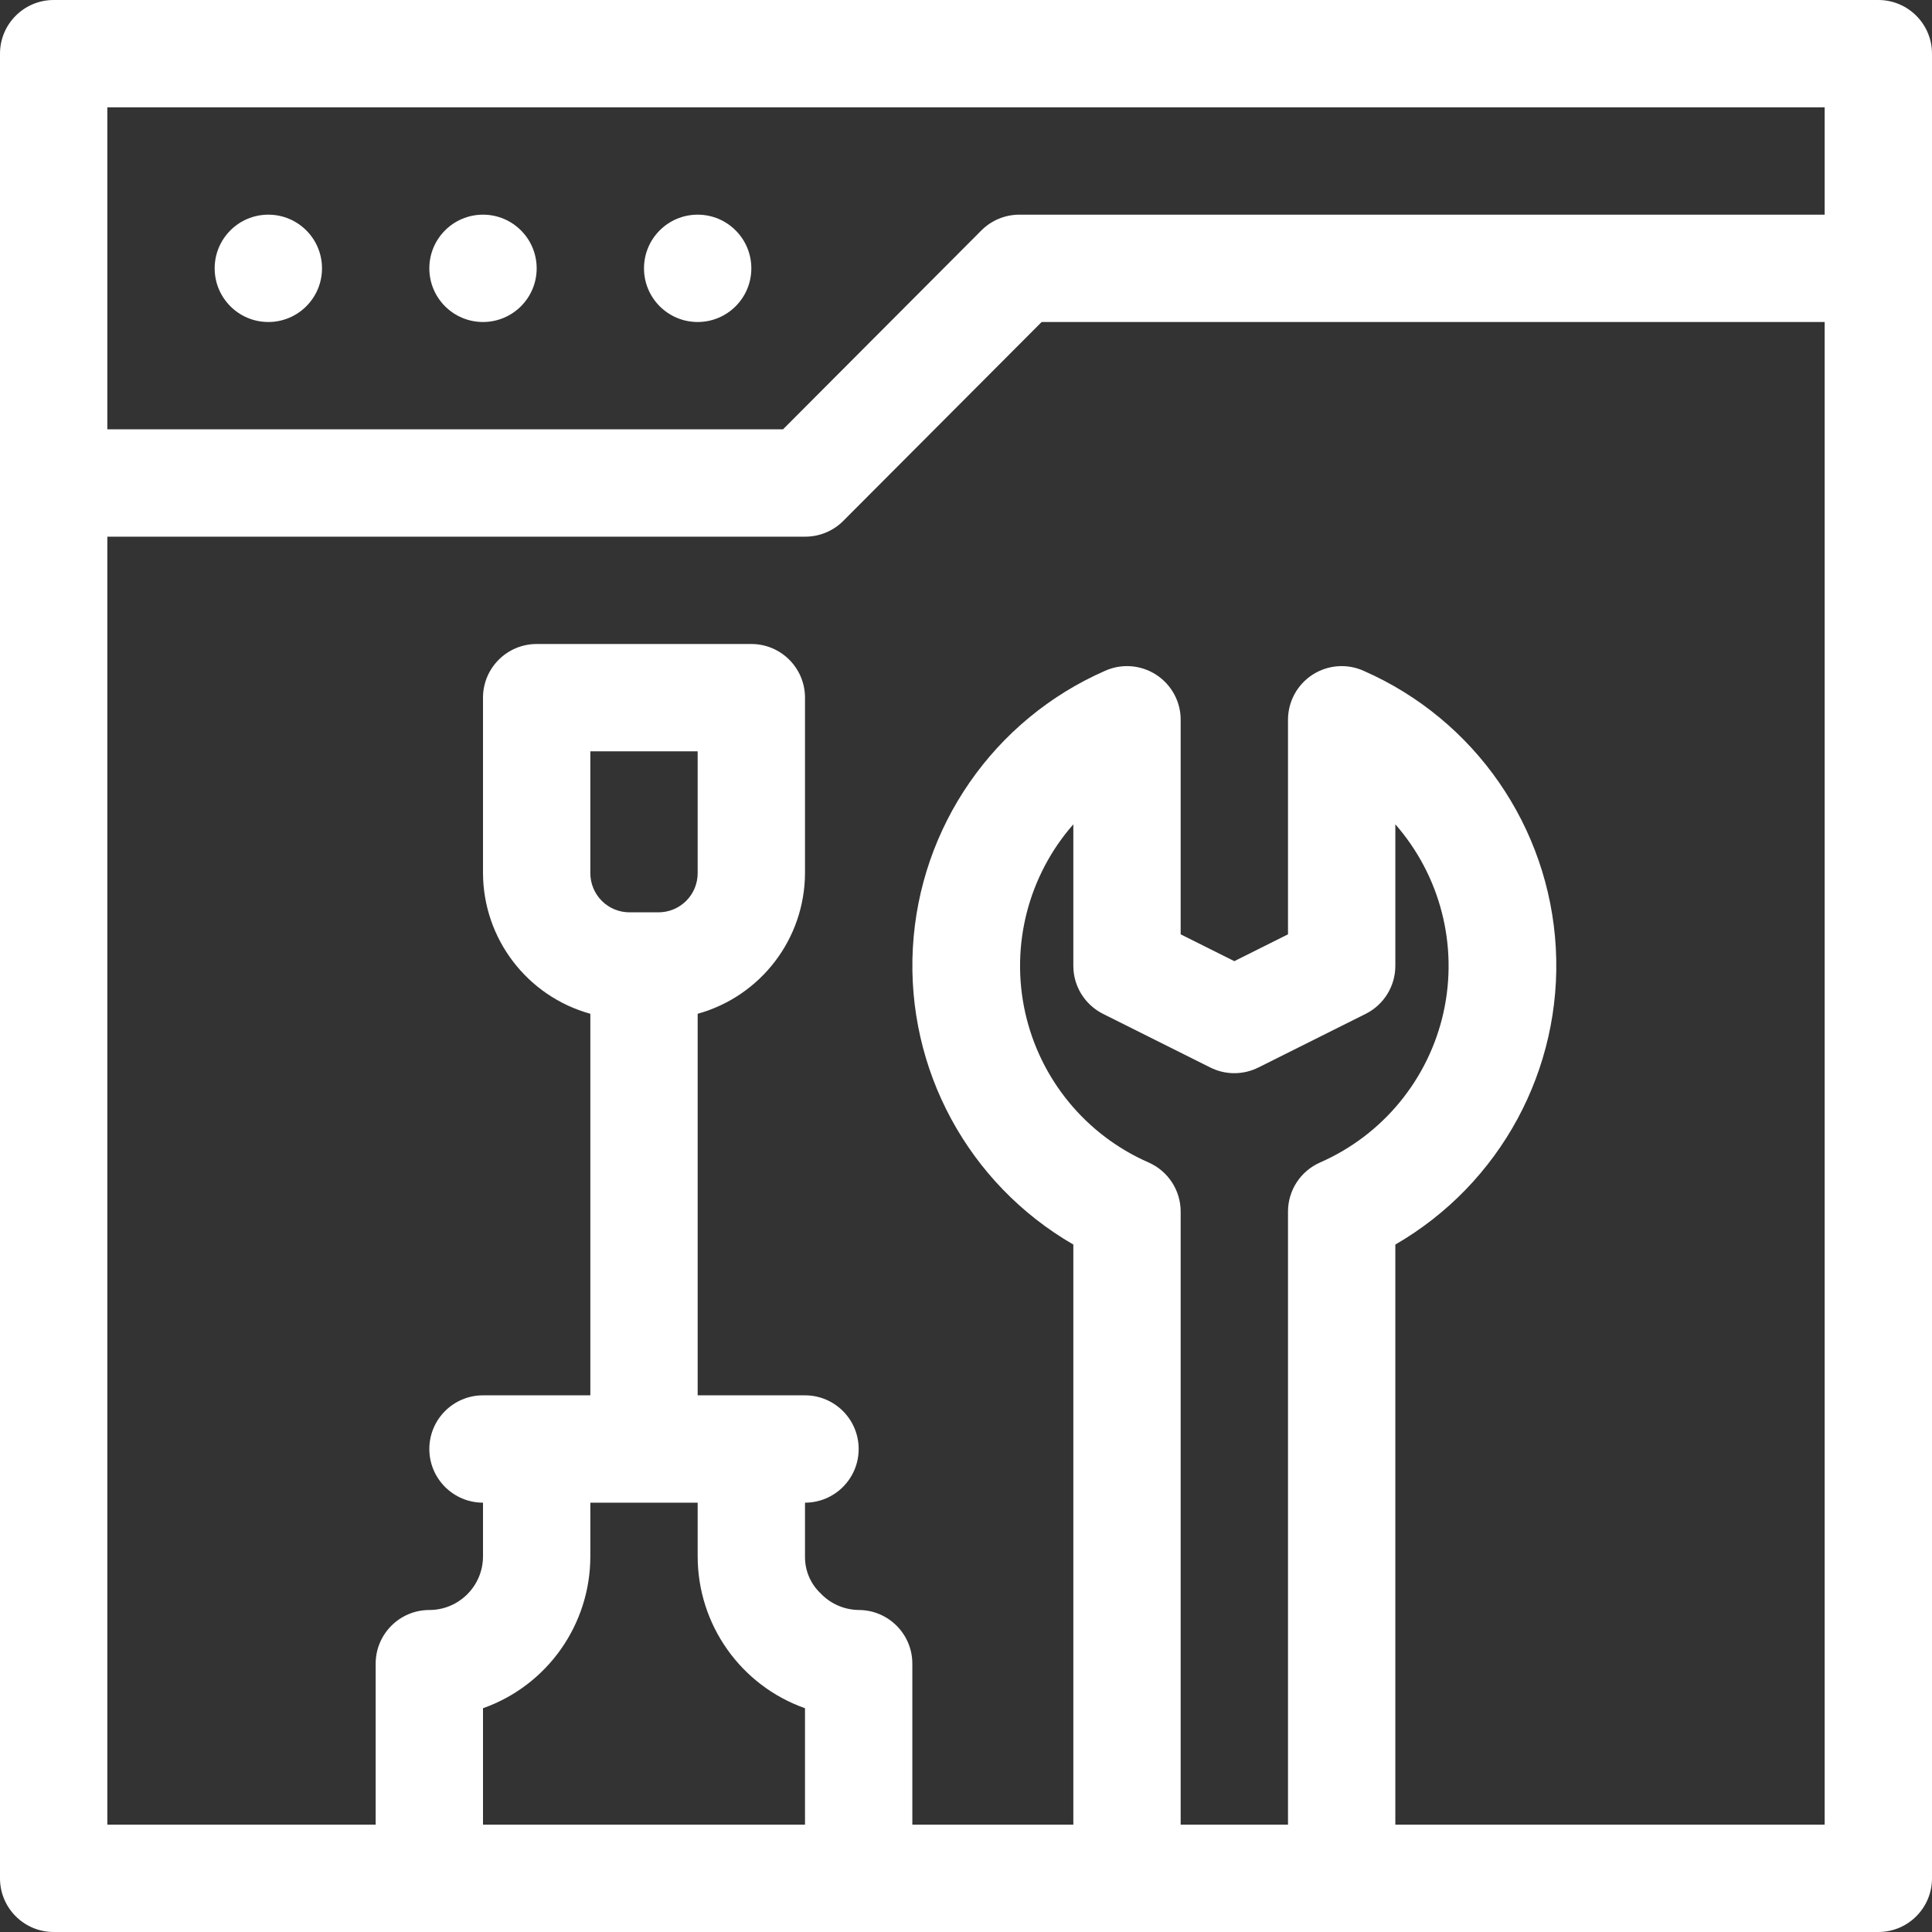 <svg xmlns="http://www.w3.org/2000/svg" width="45" height="45" viewBox="0 0 45 45">
    <rect x="0" y="0" width="45" height="45" fill="#333333" stroke="none"/>
    <g fill="#FFF">
        <path d="M1.25 45h42.5c.69 0 1.25-.56 1.25-1.25V1.25C45 .56 44.44 0 43.75 0H1.25C.56 0 0 .56 0 1.25v42.5C0 44.44.56 45 1.25 45zm10-2.5v-2.712c1.499-.53 2.5-1.948 2.5-3.538V35h2.5v1.25c0 1.59 1.001 3.008 2.5 3.538V42.5h-7.5zm4.088-21.25h-.675c-.243 0-.475-.096-.646-.267-.17-.171-.267-.403-.267-.646V17.5h2.5v2.837c0 .243-.096.475-.267.646-.171.17-.403.267-.646.267zM27.5 42.5V28.225c.002-.499-.293-.95-.75-1.15-1.46-.64-2.526-1.938-2.872-3.494-.345-1.555.071-3.183 1.122-4.381v3.3c.001.47.267.9.688 1.113l2.5 1.25c.353.178.77.178 1.125 0l2.5-1.25c.42-.212.686-.642.687-1.113v-3.3c1.05 1.198 1.467 2.826 1.122 4.381-.346 1.556-1.413 2.854-2.872 3.494-.457.2-.752.651-.75 1.15V42.5h-2.5zm5 0V28.988c2.448-1.415 3.893-4.085 3.738-6.908-.156-2.823-1.886-5.319-4.476-6.455-.386-.174-.834-.14-1.19.09s-.571.624-.572 1.047v5l-1.25.625-1.25-.625v-5c0-.423-.216-.817-.572-1.047-.356-.23-.804-.264-1.19-.09-2.59 1.136-4.32 3.632-4.476 6.455-.155 2.823 1.29 5.493 3.738 6.908V42.5h-3.75v-3.75c0-.69-.56-1.25-1.25-1.25-.336-.005-.656-.144-.887-.388-.237-.224-.368-.536-.363-.862V35c.69 0 1.25-.56 1.25-1.25s-.56-1.25-1.25-1.25h-2.5v-8.887c1.473-.41 2.494-1.747 2.5-3.276V16.25c0-.69-.56-1.25-1.25-1.25h-5c-.69 0-1.25.56-1.25 1.25v4.087c.006 1.529 1.027 2.867 2.5 3.276V32.5h-2.5c-.69 0-1.25.56-1.25 1.25S10.56 35 11.25 35v1.25c0 .69-.56 1.25-1.25 1.25s-1.25.56-1.25 1.25v3.75H2.5v-30h16.25c.332.002.652-.129.887-.363L24.262 7.5H42.5v35h-10zm10-40V5H23.75c-.332-.002-.652.129-.887.362L18.238 10H2.5V2.5h40z"/>
        <circle cx="6.25" cy="6.25" r="1.25"/>
        <circle cx="11.25" cy="6.25" r="1.25"/>
        <circle cx="16.25" cy="6.25" r="1.25"/>
    </g>
</svg>
